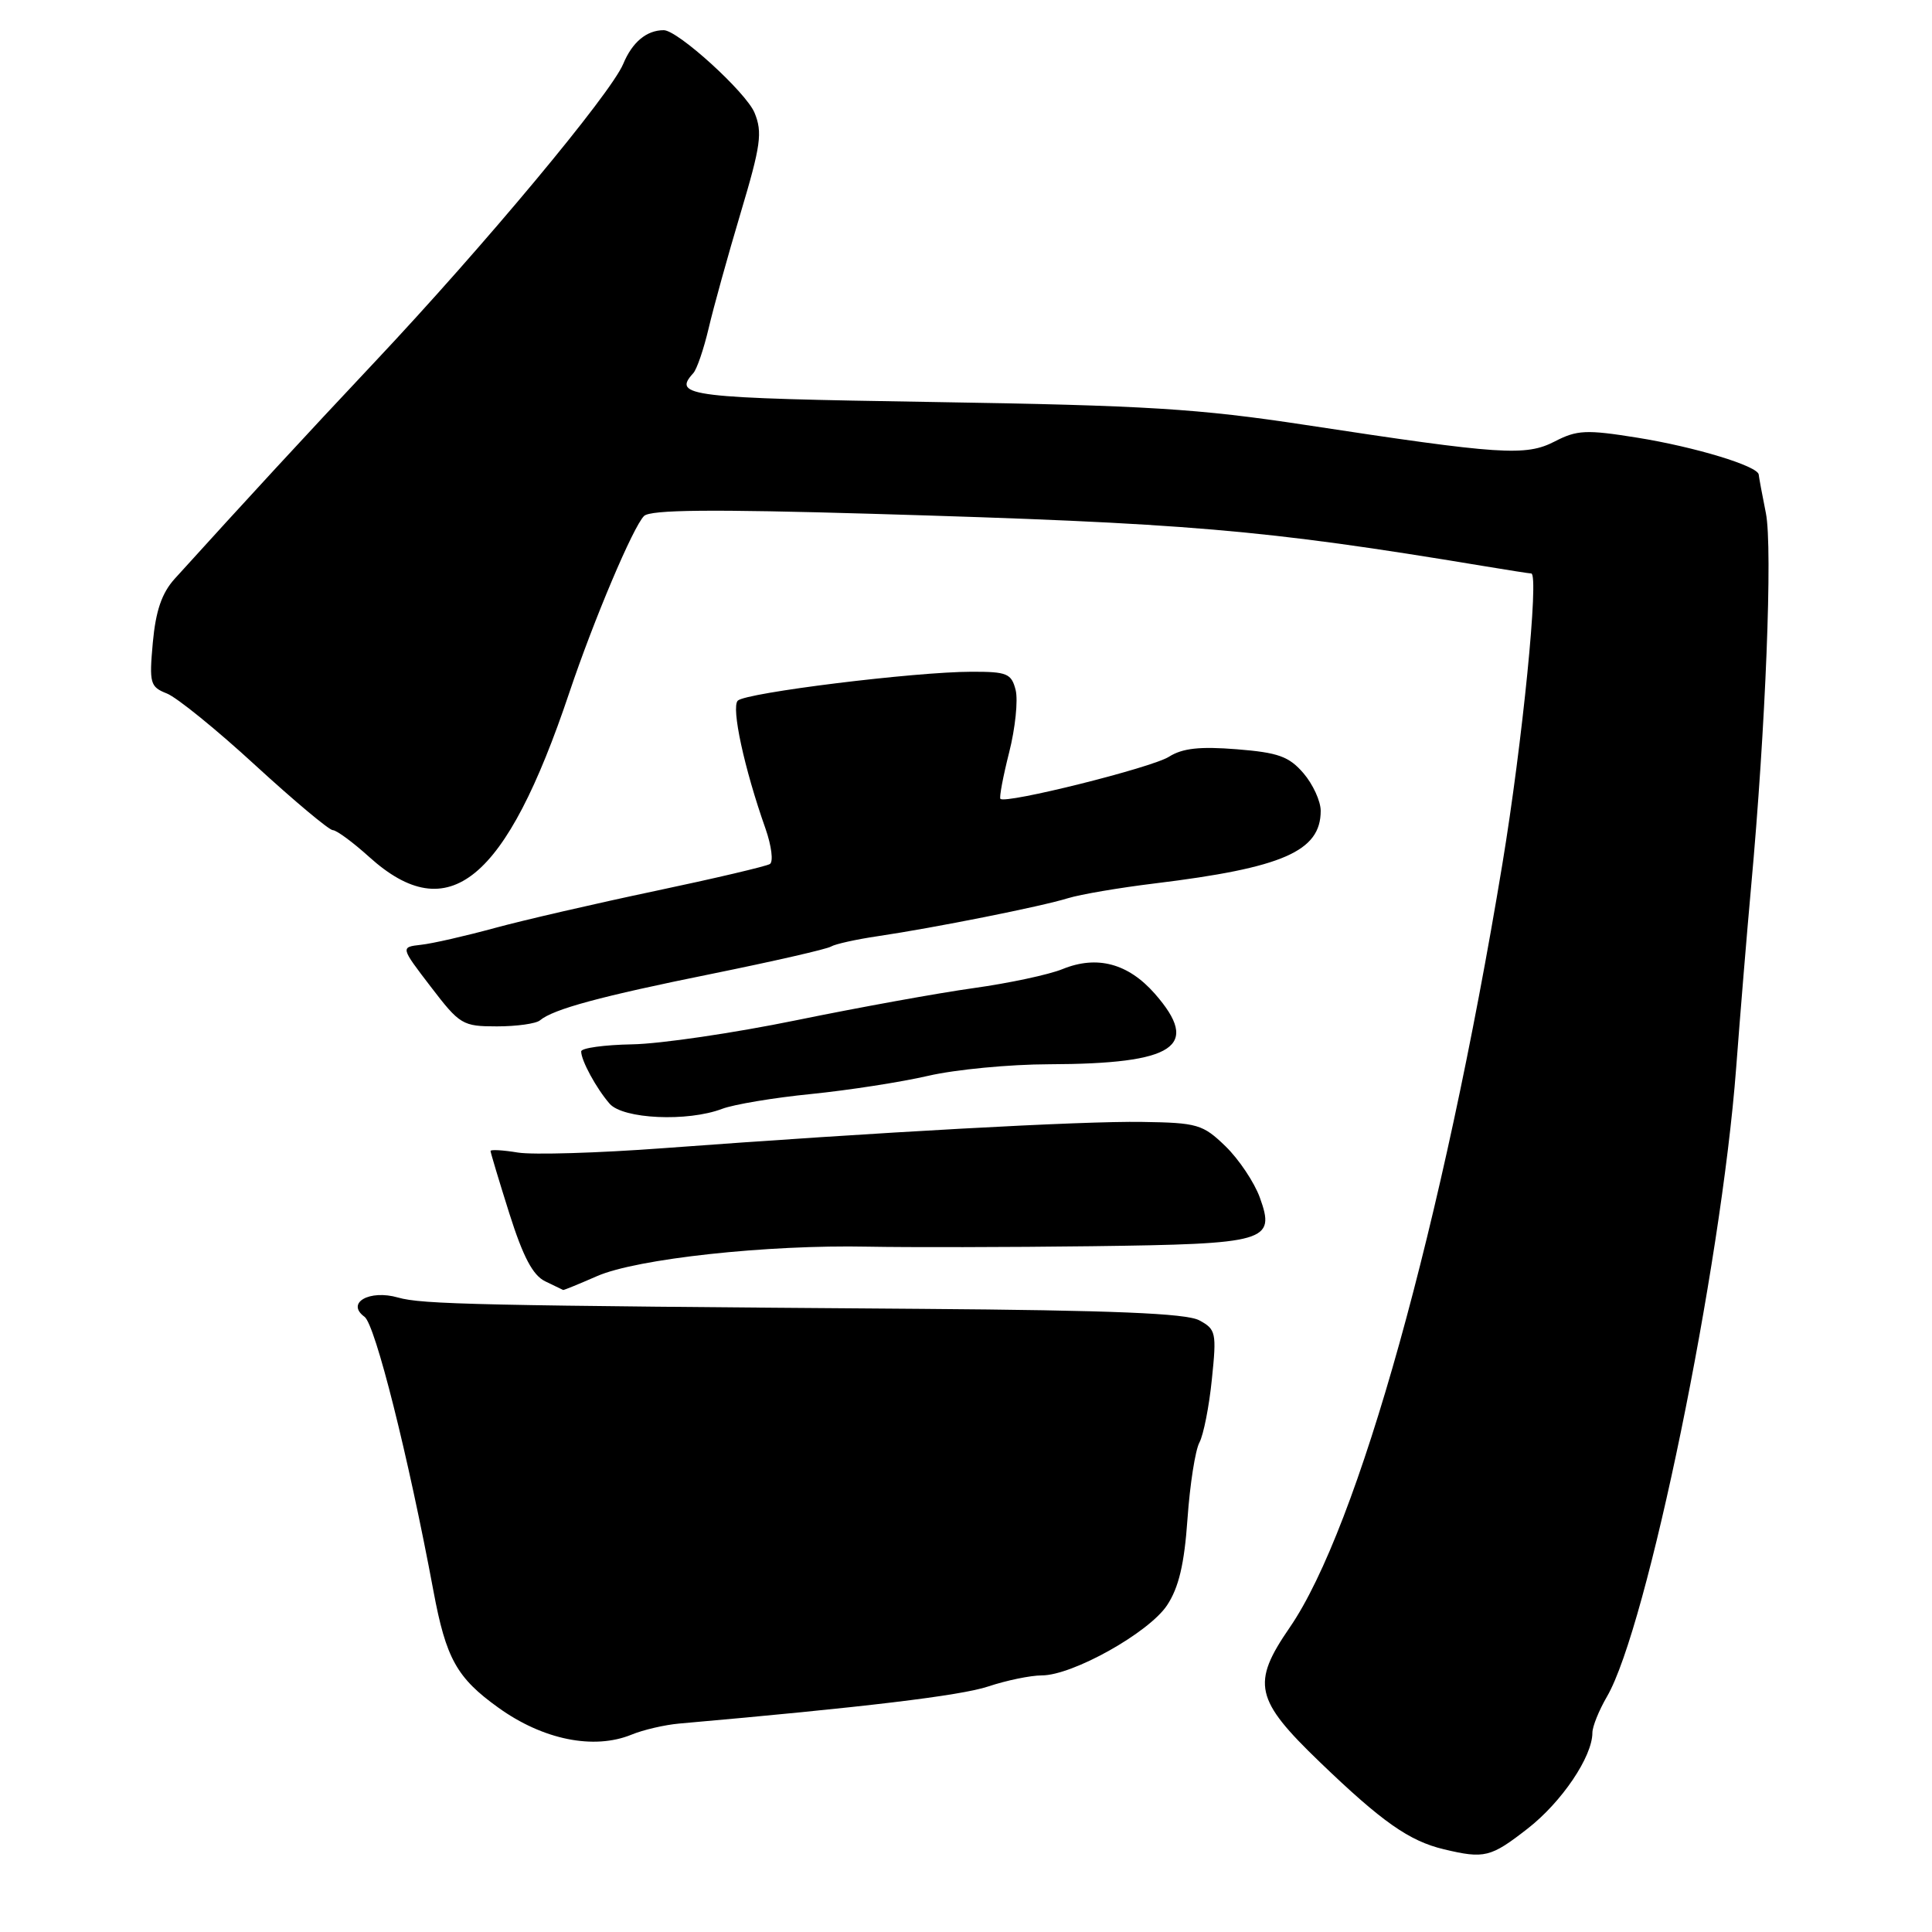 <?xml version="1.0" encoding="UTF-8" standalone="no"?>
<!DOCTYPE svg PUBLIC "-//W3C//DTD SVG 1.1//EN" "http://www.w3.org/Graphics/SVG/1.1/DTD/svg11.dtd" >
<svg xmlns="http://www.w3.org/2000/svg" xmlns:xlink="http://www.w3.org/1999/xlink" version="1.1" viewBox="0 0 256 256">
 <g >
 <path fill="currentColor"
d=" M 202.42 242.30 C 206.94 238.78 211.00 232.77 211.00 229.60 C 211.00 228.78 211.87 226.63 212.93 224.81 C 218.25 215.69 228.04 168.06 230.05 141.50 C 230.59 134.35 231.48 123.55 232.03 117.50 C 233.96 96.42 234.90 72.57 233.99 68.00 C 233.49 65.53 233.07 63.22 233.04 62.89 C 232.96 61.76 224.60 59.22 216.92 57.99 C 210.19 56.91 208.96 56.97 206.02 58.49 C 202.17 60.48 198.90 60.26 173.00 56.31 C 158.79 54.15 151.95 53.72 123.75 53.27 C 91.12 52.75 89.08 52.51 91.86 49.45 C 92.34 48.93 93.25 46.25 93.90 43.50 C 94.54 40.75 96.45 33.87 98.14 28.21 C 100.82 19.24 101.05 17.54 99.98 14.94 C 98.85 12.22 89.81 4.00 87.95 4.00 C 85.68 4.00 83.78 5.58 82.58 8.47 C 80.91 12.45 64.15 32.57 49.65 47.97 C 40.28 57.93 32.64 66.22 23.14 76.70 C 21.44 78.59 20.64 80.92 20.25 85.13 C 19.76 90.56 19.89 91.01 22.11 91.89 C 23.43 92.41 28.71 96.69 33.85 101.42 C 39.00 106.14 43.61 110.00 44.10 110.00 C 44.59 110.00 46.76 111.60 48.92 113.55 C 59.44 123.05 67.03 116.82 75.44 91.77 C 78.69 82.10 83.90 69.79 85.34 68.37 C 86.19 67.54 94.22 67.46 115.50 68.08 C 157.46 69.31 167.33 70.15 196.50 74.99 C 199.80 75.54 202.68 75.99 202.90 75.99 C 203.96 76.01 201.73 98.42 199.07 114.50 C 191.19 162.16 179.96 202.48 170.89 215.66 C 165.79 223.07 166.27 225.20 174.90 233.50 C 183.12 241.41 186.72 243.94 191.32 245.04 C 196.70 246.32 197.52 246.12 202.42 242.30 Z  M 83.68 229.85 C 85.23 229.21 88.08 228.55 90.00 228.38 C 114.32 226.24 127.27 224.69 130.93 223.47 C 133.36 222.66 136.56 222.00 138.04 222.00 C 142.13 222.00 152.23 216.34 154.64 212.71 C 156.19 210.37 156.93 207.27 157.35 201.24 C 157.67 196.70 158.38 192.15 158.93 191.14 C 159.47 190.12 160.22 186.35 160.58 182.75 C 161.22 176.58 161.12 176.14 158.91 174.95 C 157.18 174.02 147.42 173.62 122.03 173.43 C 63.16 173.00 55.93 172.84 52.74 171.93 C 48.95 170.84 45.79 172.65 48.30 174.48 C 49.72 175.51 54.10 192.95 57.43 210.80 C 59.10 219.76 60.52 222.32 66.03 226.27 C 71.94 230.53 78.69 231.89 83.68 229.85 Z  M 79.12 169.09 C 84.37 166.79 101.67 164.91 115.00 165.19 C 120.22 165.29 133.57 165.27 144.65 165.13 C 167.95 164.83 169.04 164.52 166.93 158.67 C 166.20 156.66 164.15 153.60 162.39 151.89 C 159.38 148.98 158.68 148.77 151.34 148.66 C 143.42 148.53 116.57 150.01 87.88 152.14 C 79.29 152.78 70.63 153.04 68.63 152.72 C 66.63 152.39 65.00 152.30 65.00 152.51 C 65.00 152.72 66.12 156.45 67.49 160.79 C 69.31 166.53 70.60 168.99 72.24 169.78 C 73.49 170.38 74.56 170.90 74.62 170.93 C 74.69 170.97 76.72 170.14 79.12 169.09 Z  M 95.68 146.93 C 97.23 146.34 102.55 145.45 107.50 144.96 C 112.45 144.46 119.42 143.38 123.00 142.55 C 126.58 141.72 133.78 141.03 139.00 141.02 C 155.73 140.97 159.16 138.67 153.01 131.66 C 149.48 127.65 145.36 126.55 140.79 128.41 C 138.98 129.15 133.68 130.28 129.00 130.93 C 124.33 131.58 113.75 133.50 105.50 135.19 C 97.25 136.88 87.47 138.32 83.76 138.38 C 80.05 138.45 77.01 138.87 77.01 139.32 C 77.00 140.51 79.02 144.23 80.78 146.25 C 82.56 148.28 91.10 148.67 95.68 146.93 Z  M 71.55 135.20 C 73.33 133.71 79.57 132.02 94.36 129.03 C 102.48 127.38 109.58 125.76 110.12 125.42 C 110.67 125.09 113.45 124.47 116.31 124.05 C 123.81 122.94 138.00 120.11 141.50 119.02 C 143.15 118.51 148.32 117.63 153.00 117.06 C 169.97 114.99 175.00 112.80 175.00 107.44 C 175.00 106.16 173.97 103.92 172.72 102.46 C 170.80 100.23 169.38 99.72 163.87 99.28 C 158.99 98.89 156.69 99.14 154.90 100.27 C 152.61 101.73 133.19 106.57 132.56 105.85 C 132.39 105.66 132.91 102.89 133.72 99.69 C 134.53 96.50 134.91 92.79 134.58 91.44 C 134.02 89.24 133.45 89.00 128.73 89.01 C 121.19 89.02 98.81 91.79 97.76 92.84 C 96.87 93.73 98.61 101.81 101.43 109.79 C 102.23 112.08 102.50 114.19 102.01 114.49 C 101.52 114.79 94.68 116.40 86.81 118.06 C 78.94 119.72 69.35 121.93 65.50 122.98 C 61.65 124.03 57.28 125.03 55.78 125.19 C 53.06 125.50 53.06 125.50 57.08 130.75 C 60.93 135.78 61.29 136.00 65.85 136.00 C 68.46 136.00 71.03 135.64 71.55 135.20 Z "/>
</g>
</svg>